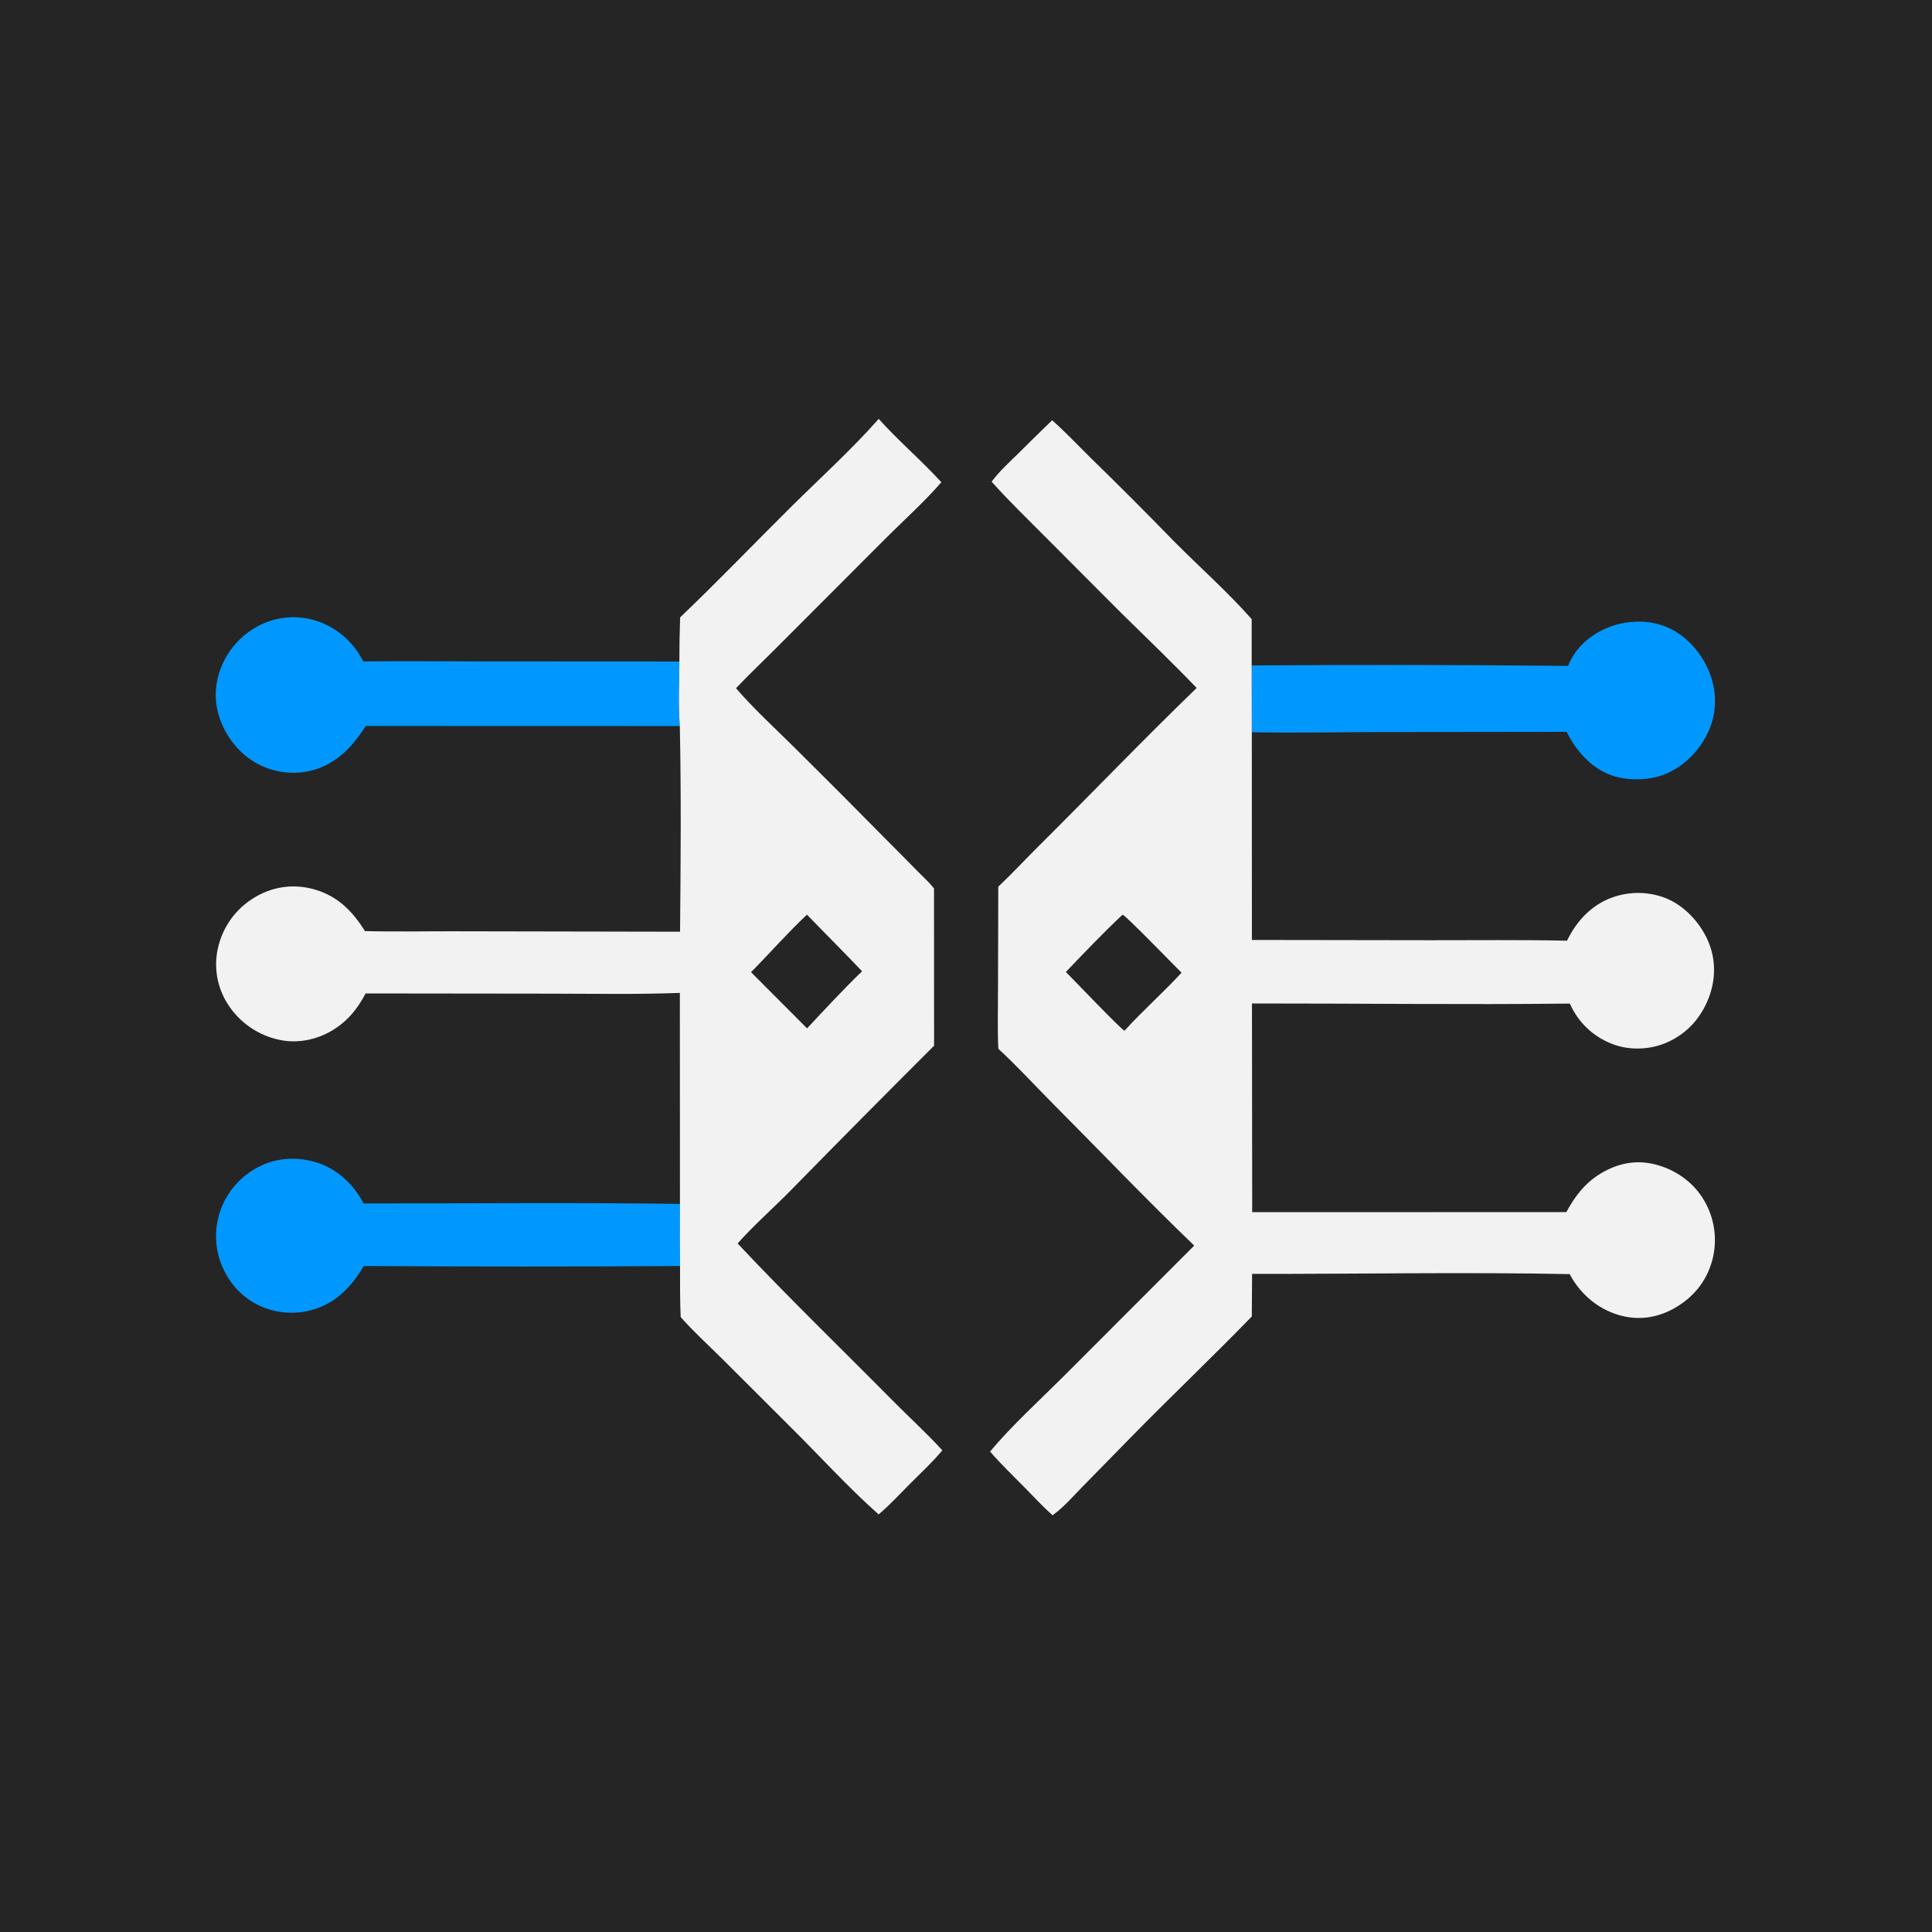 <?xml version="1.0" encoding="utf-8" ?>
<svg xmlns="http://www.w3.org/2000/svg" xmlns:xlink="http://www.w3.org/1999/xlink" width="1024" height="1024">
	<path fill="#252526" d="M0 0L1024 0L1024 1024L0 1024L0 0Z"/>
	<path fill="#0098FF" d="M192.79 671C188.16 678.973 181.975 686.406 173.781 690.882Q172.914 691.352 172.025 691.779Q171.136 692.206 170.227 692.589Q169.318 692.972 168.392 693.31Q167.465 693.649 166.524 693.942Q165.582 694.235 164.627 694.482Q163.672 694.729 162.706 694.929Q161.741 695.129 160.766 695.282Q159.792 695.435 158.811 695.54Q157.831 695.645 156.846 695.703Q155.862 695.76 154.875 695.77Q153.889 695.779 152.904 695.741Q151.918 695.702 150.936 695.616Q149.953 695.529 148.976 695.395Q147.999 695.261 147.029 695.079Q146.06 694.898 145.101 694.669Q144.141 694.441 143.194 694.166Q142.248 693.89 141.317 693.566Q140.386 693.242 139.473 692.872Q138.559 692.502 137.665 692.087Q136.772 691.671 135.9 691.211Q135.028 690.751 134.181 690.248Q133.333 689.745 132.512 689.2Q131.691 688.655 130.899 688.069Q130.106 687.483 129.344 686.858Q128.582 686.233 127.852 685.57Q127.123 684.908 126.427 684.209Q125.732 683.511 125.072 682.779Q124.413 682.046 123.791 681.281Q123.17 680.517 122.587 679.721Q122.005 678.926 121.463 678.103Q120.921 677.28 120.422 676.43Q119.922 675.581 119.466 674.707Q118.975 673.804 118.53 672.878Q118.085 671.952 117.687 671.004Q117.29 670.057 116.94 669.09Q116.59 668.124 116.289 667.141Q115.989 666.159 115.738 665.162Q115.487 664.166 115.286 663.158Q115.086 662.15 114.936 661.133Q114.787 660.117 114.688 659.094Q114.59 658.071 114.543 657.044Q114.496 656.018 114.501 654.99Q114.506 653.962 114.562 652.936Q114.619 651.91 114.727 650.888Q114.835 649.866 114.994 648.851Q115.153 647.836 115.363 646.83Q115.573 645.824 115.834 644.83Q116.094 643.836 116.404 642.856Q116.716 641.874 117.076 640.908Q117.436 639.943 117.843 638.997Q118.251 638.05 118.705 637.125Q119.159 636.2 119.659 635.299Q120.158 634.398 120.702 633.523Q121.245 632.647 121.832 631.8Q122.418 630.953 123.046 630.136Q123.674 629.319 124.342 628.534Q125.009 627.749 125.715 626.998Q126.421 626.248 127.163 625.533Q127.906 624.818 128.683 624.142Q129.46 623.465 130.269 622.827Q131.079 622.19 131.919 621.593Q132.759 620.997 133.628 620.443Q134.497 619.889 135.392 619.379Q136.287 618.869 137.207 618.404C146.83 613.448 157.951 612.938 168.208 616.26C178.942 619.737 187.553 627.901 192.668 637.826C248.556 637.923 304.51 637.323 360.389 638.093Q360.288 654.558 360.437 671.022Q276.614 671.535 192.79 671Z"/>
	<path fill="#0098FF" d="M193.843 384.78C188.64 392.9 182.683 400.185 174.091 404.863C164.643 410.009 153.81 410.917 143.544 407.768C132.696 404.44 124.317 396.769 119.07 386.809C114.056 377.293 112.951 366.734 116.225 356.443Q116.544 355.444 116.911 354.462Q117.278 353.48 117.694 352.518Q118.109 351.555 118.572 350.615Q119.034 349.674 119.543 348.757Q120.051 347.84 120.604 346.949Q121.157 346.058 121.753 345.196Q122.349 344.334 122.987 343.502Q123.625 342.67 124.304 341.871Q124.982 341.071 125.699 340.306Q126.416 339.541 127.17 338.813Q127.923 338.084 128.712 337.394Q129.501 336.703 130.323 336.052Q131.145 335.402 131.998 334.792Q132.851 334.183 133.733 333.616Q134.615 333.05 135.524 332.527Q136.433 332.005 137.367 331.528Q138.242 331.077 139.139 330.671Q140.036 330.264 140.952 329.903Q141.867 329.541 142.8 329.225Q143.733 328.91 144.68 328.641Q145.627 328.372 146.586 328.15Q147.546 327.928 148.515 327.755Q149.484 327.581 150.46 327.456Q151.437 327.33 152.419 327.253Q153.4 327.177 154.384 327.148Q155.369 327.121 156.353 327.141Q157.337 327.162 158.32 327.232Q159.302 327.302 160.279 327.42Q161.257 327.539 162.227 327.705Q163.197 327.872 164.158 328.087Q165.119 328.302 166.068 328.564Q167.017 328.826 167.952 329.135C178.823 332.756 187.379 340.418 192.541 350.567C212.809 350.289 233.112 350.553 253.385 350.553L360.08 350.611C360.065 361.898 359.441 373.583 360.316 384.827L193.843 384.78Z"/>
	<path fill="#0098FF" d="M831.146 352.94C834.672 343.803 841.985 337.214 850.826 333.237C860.691 328.798 872.68 328.106 882.797 332.112C893.197 336.231 901.477 345.495 905.732 355.705C909.895 365.695 910.142 376.613 905.965 386.635C901.674 396.931 893.079 405.967 882.706 410.229C873.701 413.929 861.533 414.051 852.511 410.305C842.467 406.135 835.091 397.364 830.343 387.893L730.45 388.011C708.163 388.042 685.76 388.559 663.484 388.084L663.418 352.709Q747.283 352.076 831.146 352.94Z"/>
	<path fill="#F2F2F2" d="M465.74 222.019C476.246 233.767 488.372 243.967 498.931 255.605C489.97 265.976 479.295 275.467 469.598 285.19L412.244 342.617C404.882 350.024 397.272 357.185 390.089 364.768C399.668 375.873 410.751 385.951 421.156 396.284Q445.427 420.309 469.381 444.65Q477.948 453.206 486.412 461.863C489.301 464.811 492.539 467.64 495.044 470.914L495.083 554.254Q457.14 592.113 419.63 630.401C410.252 639.997 399.828 649.064 390.952 659.058C417.785 687.68 446.002 714.893 473.581 742.784C482.123 751.424 491.286 759.736 499.457 768.696C494.304 774.947 488.146 780.6 482.419 786.344C476.966 791.814 471.598 797.699 465.681 802.661C449.102 787.945 434.243 771.414 418.487 755.849L382.843 720.267C375.494 712.97 367.624 705.837 360.776 698.084C360.348 689.079 360.464 680.035 360.437 671.022Q360.288 654.557 360.389 638.093L360.341 526.255C337.923 527.103 315.326 526.698 292.887 526.657L193.78 526.541C189.783 534.093 185.187 540.114 178.018 544.936C169.289 550.807 158.498 553.333 148.138 551.148Q147.095 550.93 146.065 550.661Q145.034 550.392 144.018 550.071Q143.002 549.751 142.003 549.381Q141.004 549.011 140.025 548.592Q139.045 548.173 138.088 547.705Q137.131 547.238 136.198 546.724Q135.265 546.209 134.358 545.65Q133.452 545.09 132.575 544.486Q131.697 543.881 130.851 543.234Q130.005 542.587 129.192 541.899Q128.379 541.211 127.601 540.483Q126.823 539.756 126.082 538.99Q125.341 538.225 124.639 537.424Q123.937 536.622 123.275 535.787Q122.614 534.952 121.995 534.085Q121.375 533.219 120.8 532.322Q120.277 531.514 119.795 530.68Q119.313 529.847 118.873 528.991Q118.433 528.135 118.035 527.258Q117.637 526.382 117.283 525.487Q116.929 524.592 116.619 523.68Q116.31 522.769 116.046 521.843Q115.781 520.917 115.563 519.98Q115.345 519.042 115.173 518.095Q115.001 517.148 114.876 516.193Q114.751 515.239 114.673 514.279Q114.595 513.32 114.564 512.358Q114.534 511.396 114.551 510.433Q114.567 509.471 114.632 508.51Q114.696 507.55 114.808 506.594Q114.919 505.638 115.077 504.688Q115.236 503.739 115.441 502.798Q115.663 501.763 115.937 500.741Q116.211 499.719 116.537 498.712Q116.863 497.704 117.239 496.715Q117.615 495.726 118.041 494.757Q118.467 493.788 118.941 492.842Q119.416 491.896 119.937 490.975Q120.459 490.054 121.027 489.16Q121.594 488.267 122.206 487.404Q122.818 486.54 123.474 485.709Q124.129 484.878 124.825 484.081Q125.521 483.284 126.257 482.523Q126.993 481.762 127.767 481.04Q128.54 480.317 129.349 479.635Q130.158 478.952 131.001 478.312Q131.843 477.671 132.717 477.074Q133.591 476.477 134.494 475.925C143.705 470.211 154.343 468.42 164.865 470.943C177.965 474.084 186.5 482.289 193.398 493.488C208.849 493.918 224.393 493.571 239.856 493.6L360.448 493.824C360.765 457.56 361.09 421.074 360.316 384.827C359.441 373.583 360.065 361.898 360.08 350.611Q360.072 338.903 360.488 327.203C380.422 308.227 399.501 288.275 419.051 268.894C434.671 253.41 451.159 238.492 465.74 222.019Z"/>
	<path fill="#252526" d="M427.697 484.787C437.401 494.831 447.312 504.645 456.913 514.796C446.867 524.49 437.298 534.859 427.757 545.052L398.055 515.263C408.033 505.223 417.38 494.475 427.697 484.787Z"/>
	<path fill="#F2F2F2" d="M557.67 222.733C564.696 228.992 571.254 235.959 577.959 242.569Q600.287 264.334 622.029 286.686C635.678 300.466 650.593 313.636 663.414 328.139L663.418 352.709L663.484 388.084L663.542 498.197L758.33 498.338C782.392 498.371 806.503 498.054 830.558 498.592C835.104 489.213 841.83 481.434 851.402 476.95Q852.302 476.537 853.222 476.169Q854.141 475.801 855.077 475.478Q856.014 475.156 856.965 474.879Q857.916 474.603 858.879 474.373Q859.843 474.144 860.816 473.962Q861.79 473.78 862.771 473.646Q863.752 473.512 864.739 473.426Q865.726 473.341 866.715 473.303Q867.705 473.266 868.695 473.277Q869.686 473.288 870.674 473.348Q871.663 473.408 872.647 473.516Q873.632 473.624 874.61 473.781Q875.588 473.937 876.557 474.141Q877.526 474.345 878.484 474.596Q879.442 474.847 880.387 475.145Q881.331 475.443 882.26 475.787C892.311 479.594 900.699 488.501 905.07 498.191C909.483 507.974 909.532 518.903 905.669 528.864C901.503 539.605 894.166 547.827 883.539 552.512C874.598 556.454 863.601 556.883 854.471 553.315C844.252 549.323 836.482 541.871 832.043 531.92C775.899 532.556 719.718 531.816 663.569 531.864L663.686 642.483L830.197 642.438C834.713 634.119 840.032 627.061 848.24 622.08C857.246 616.614 866.867 614.565 877.151 617.138C888.029 619.861 897.518 626.528 903.202 636.247Q903.729 637.138 904.21 638.055Q904.691 638.972 905.125 639.911Q905.56 640.851 905.947 641.811Q906.334 642.771 906.673 643.75Q907.011 644.728 907.3 645.722Q907.589 646.717 907.828 647.724Q908.067 648.731 908.255 649.749Q908.443 650.767 908.58 651.794Q908.716 652.82 908.802 653.852Q908.887 654.883 908.92 655.918Q908.954 656.953 908.935 657.988Q908.917 659.023 908.847 660.056Q908.776 661.089 908.654 662.117Q908.532 663.145 908.359 664.166Q908.186 665.186 907.962 666.197Q907.738 667.208 907.463 668.206C904.34 679.506 897.14 688.046 886.92 693.676C877.888 698.651 867.807 699.945 857.897 696.97C846.512 693.552 837.486 685.702 831.941 675.303C775.902 674.189 719.701 675.266 663.642 675.194L663.478 697.773C642.802 719.049 621.317 739.475 600.539 760.638L573.875 787.854C568.826 792.988 563.729 798.938 557.871 803.137C552.583 798.416 547.707 793.085 542.723 788.039C536.655 781.897 530.419 775.902 524.758 769.377C535.672 756.169 551.143 742.044 563.463 729.75L632.951 660.194C607.245 635.419 582.49 609.509 557.306 584.193C547.926 574.764 538.961 564.871 529.141 555.895C528.654 545.216 528.959 534.421 528.963 523.734L529.105 469.964C536.554 462.924 543.544 455.376 550.815 448.149C578.717 420.413 605.975 391.984 634.252 364.631C621.142 350.944 607.365 337.798 593.861 324.495L554.86 285.375C545.013 275.464 534.902 265.73 525.584 255.314C529.652 249.793 535.061 244.899 539.954 240.105Q548.747 231.353 557.67 222.733Z"/>
	<path fill="#252526" d="M594.998 484.796C596.671 485.175 622.609 512.007 626.242 515.539C616.522 526.142 605.639 535.642 595.998 546.326C593.334 544.758 569.401 519.639 564.942 515.16C574.756 504.889 584.633 494.512 594.998 484.796Z"/>
</svg>
